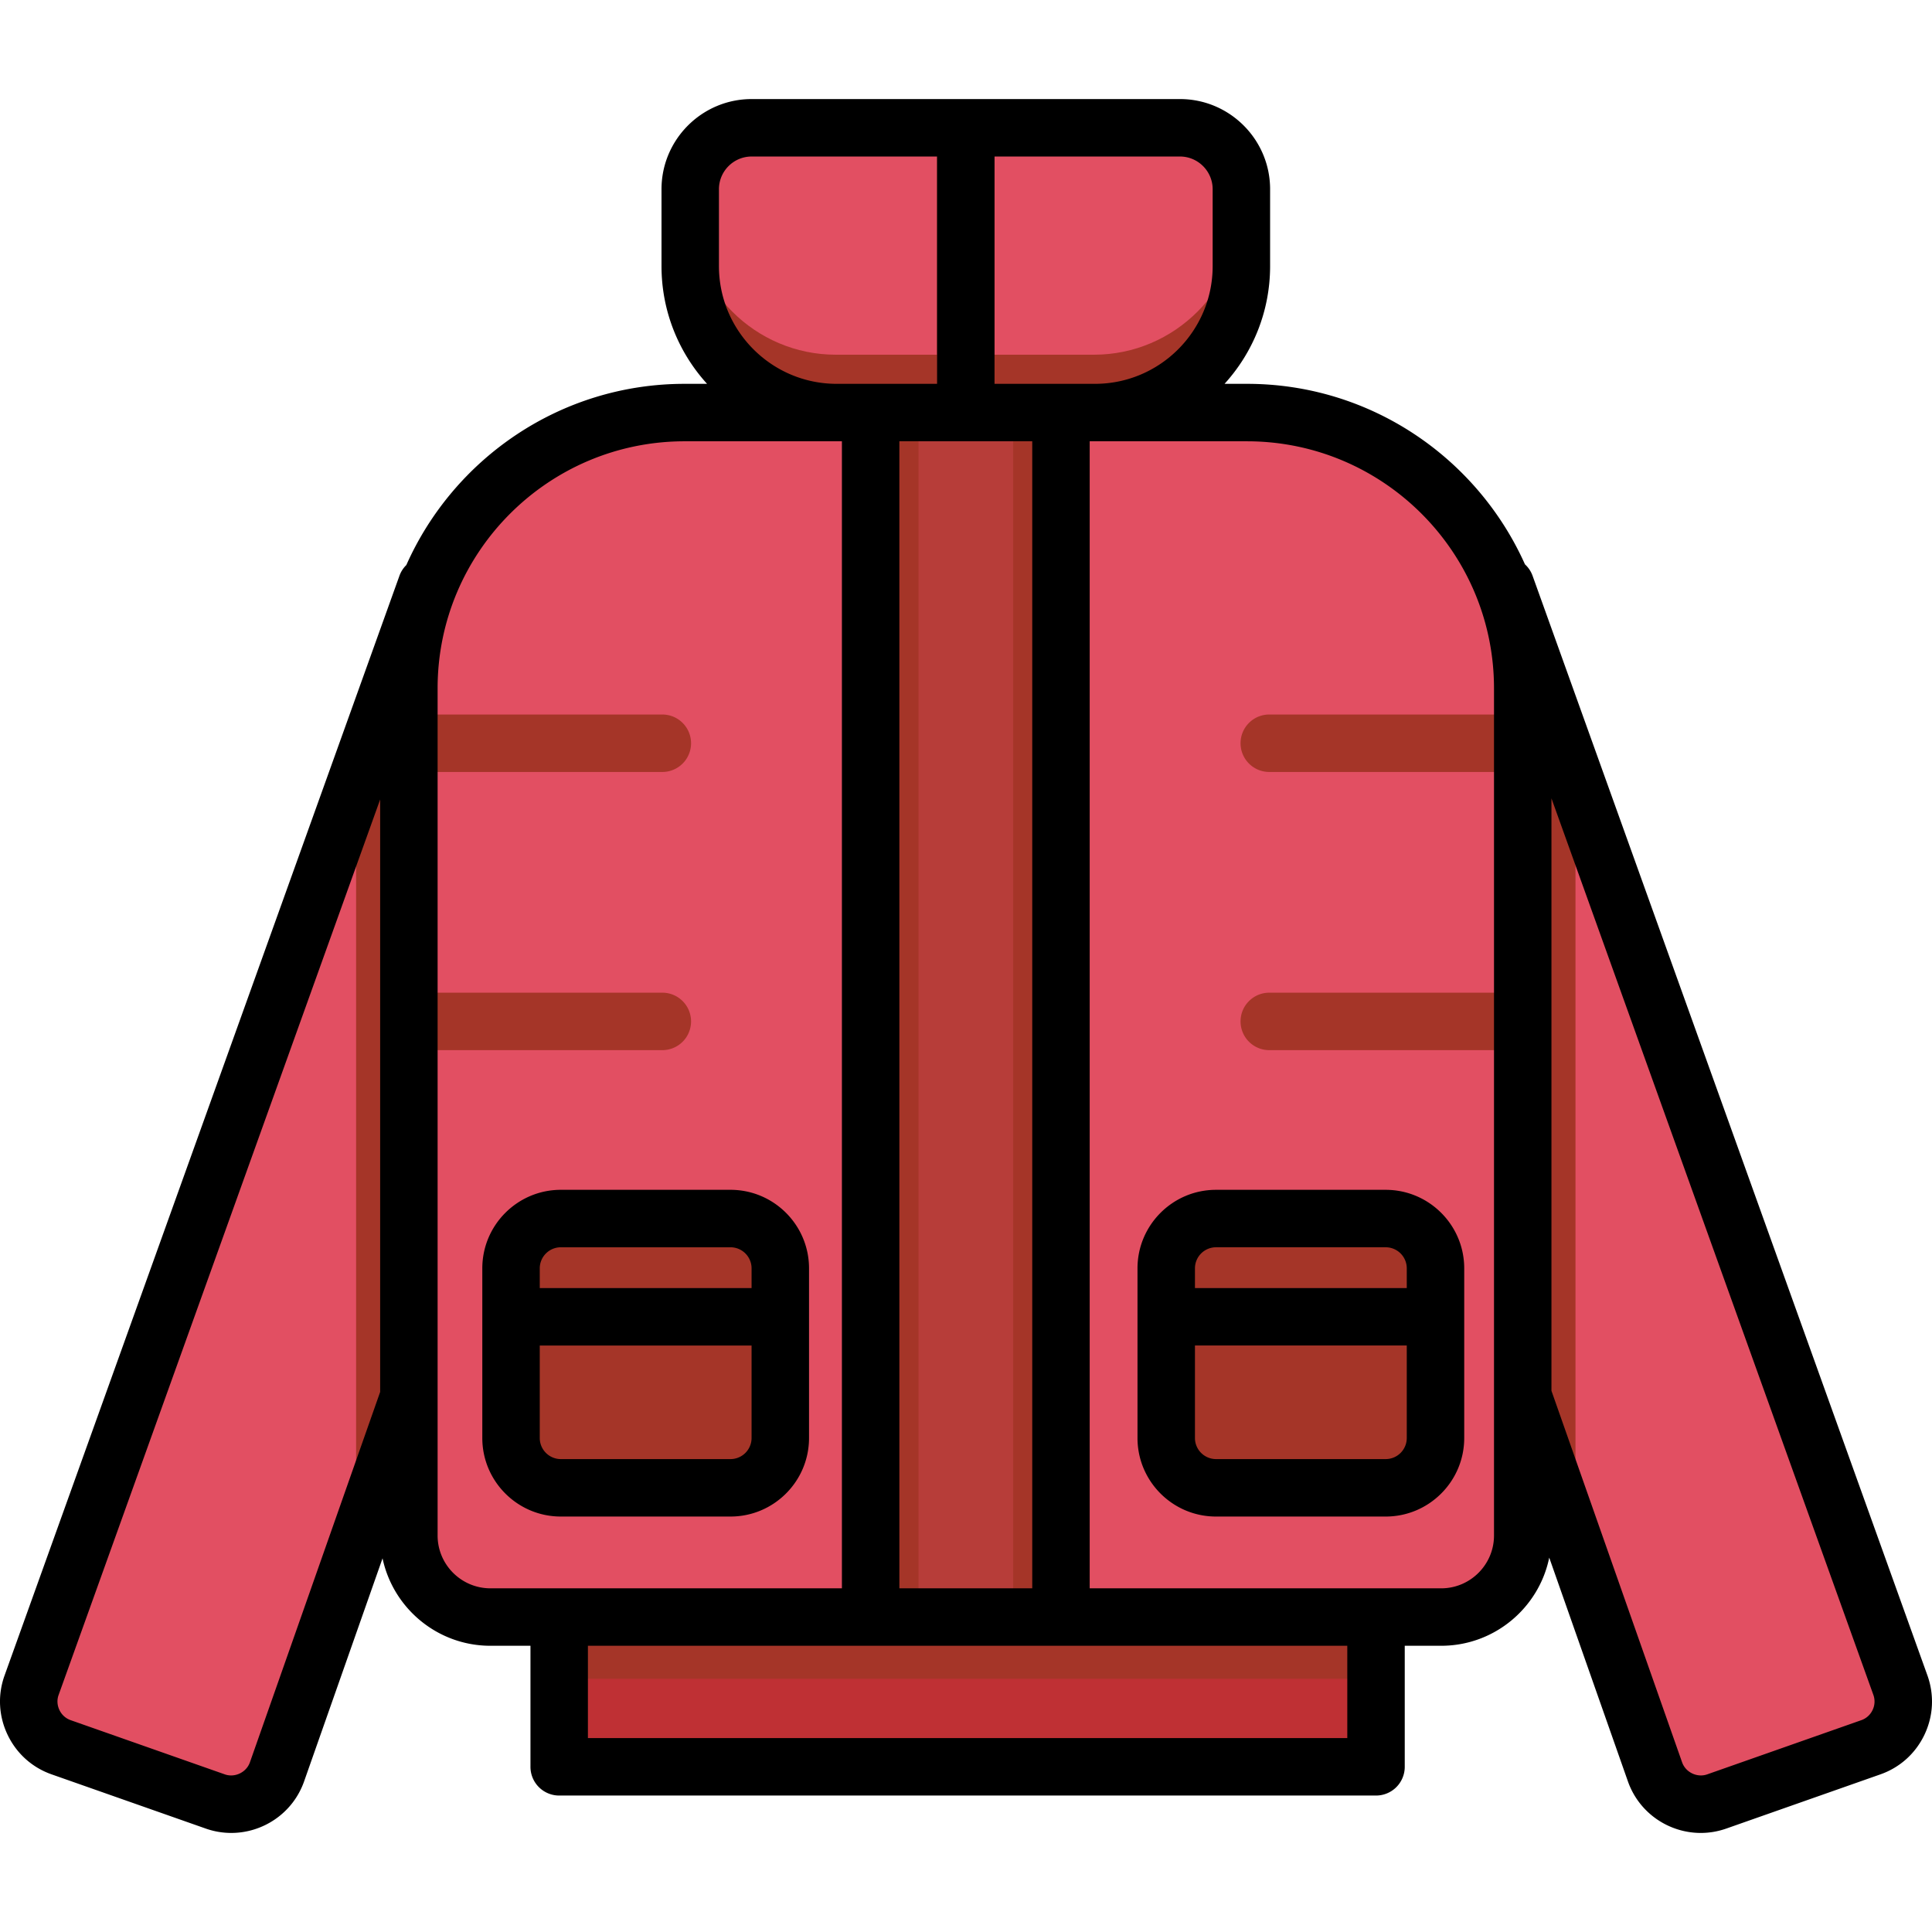 <svg xmlns="http://www.w3.org/2000/svg" viewBox="0 0 512 512" style="enable-background:new 0 0 512 512" xml:space="preserve">
	<path style="fill:#e24f62" d="M140.362 278.299 73.409 469.561c-2.341 6.657-9.702 10.189-16.36 7.847L16.191 463.04c-6.657-2.341-10.189-9.702-7.847-16.36l105.315-291.515 26.703 123.134zM372.079 278.299l66.515 191.261c2.341 6.657 9.702 10.189 16.36 7.847l40.858-14.368c6.657-2.341 10.189-9.702 7.847-16.36L398.24 155.165l-26.161 123.134zM290.171 109.334h-68.446c-21.344 0-38.809-17.464-38.809-38.809V50.149c0-8.957 7.328-16.286 16.286-16.286h113.493c8.957 0 16.286 7.328 16.286 16.286v20.376c-.001 21.345-17.464 38.809-38.81 38.809z" />
	<path style="fill:#a53528" d="M289.931 94.001h-68.447c-21.344 0-38.809-17.464-38.809-38.809v15.333c0 21.344 17.464 38.809 38.809 38.809h68.446c21.344 0 38.809-17.464 38.809-38.809V55.194c-.001 21.344-17.464 38.807-38.808 38.807z" />
	<path style="fill:#a53528" d="M248.331 33.865h15.225v75.465h-15.225z" />
	<path style="fill:#e24f62" d="M381.924 428.536H129.972c-11.888 0-21.614-9.727-21.614-21.615V182.414c0-40.194 32.886-73.08 73.08-73.08h149.02c40.194 0 73.08 32.886 73.08 73.08v224.507c.001 11.888-9.726 21.615-21.614 21.615z" />
	<path style="fill:#a53528" d="M230.731 109.336h50.44v319.198h-50.44z" />
	<g style="opacity:.3">
		<path style="fill:#e24f62" d="M243.408 109.336h25.091v319.198h-25.091z" />
	</g>
	<path style="fill:#a53528" d="M367.225 394.287h-44.968c-7.257 0-13.195-5.938-13.195-13.195v-44.968c0-7.257 5.938-13.195 13.195-13.195h44.968c7.257 0 13.195 5.938 13.195 13.195v44.968c0 7.257-5.938 13.195-13.195 13.195zM193.593 394.287h-44.968c-7.257 0-13.195-5.938-13.195-13.195v-44.968c0-7.257 5.938-13.195 13.195-13.195h44.968c7.257 0 13.195 5.938 13.195 13.195v44.968c0 7.257-5.938 13.195-13.195 13.195zM108.359 189.354h67.166a7.613 7.613 0 0 1 0 15.226h-67.166v-15.226zM108.359 263.073h67.166a7.613 7.613 0 0 1 0 15.226h-67.166v-15.226zM403.539 204.579h-67.167c-4.205 0-7.613-3.408-7.613-7.613s3.407-7.613 7.613-7.613h67.167v15.226zM403.539 278.299h-67.167c-4.205 0-7.613-3.408-7.613-7.613s3.407-7.613 7.613-7.613h67.167v15.226z" />
	<path style="fill:#bf3034" d="M360.598 468.227H152.251a4.06 4.06 0 0 1-4.06-4.06v-35.631h216.468v35.631a4.062 4.062 0 0 1-4.061 4.06z" />
	<g style="opacity:.3">
		<path style="fill:#e24f62" d="M206.788 356.578H135.43a7.613 7.613 0 0 1 0-15.226h71.358a7.613 7.613 0 0 1 0 15.226z" />
	</g>
	<g style="opacity:.3">
		<path style="fill:#e24f62" d="M380.421 356.578h-71.359a7.612 7.612 0 0 1-7.613-7.613 7.612 7.612 0 0 1 7.613-7.613h71.359a7.614 7.614 0 0 1 0 15.226z" />
	</g>
	<path style="fill:#a53528" d="m403.539 367.866 13.983 40.208V207.593l-13.983-38.667zM94.375 410.56l13.984-39.945V170.727l-13.984 38.707zM148.191 428.534h216.47v16.362h-216.47z" />
	<path d="M322.257 315.316c-11.474 0-20.808 9.334-20.808 20.808v44.968c0 11.474 9.334 20.808 20.808 20.808h44.969c11.474 0 20.808-9.334 20.808-20.808v-44.968c0-11.474-9.334-20.808-20.808-20.808h-44.969zm44.969 71.357h-44.969a5.59 5.59 0 0 1-5.583-5.583v-24.513h56.134v24.513a5.588 5.588 0 0 1-5.582 5.583zm5.583-50.55v5.229h-56.134v-5.229a5.59 5.59 0 0 1 5.583-5.583h44.969a5.59 5.59 0 0 1 5.582 5.583zM193.593 401.898c11.474 0 20.808-9.334 20.808-20.808v-44.968c0-11.474-9.334-20.808-20.808-20.808h-44.968c-11.474 0-20.808 9.334-20.808 20.808v44.968c0 11.474 9.334 20.808 20.808 20.808h44.968zm-44.969-71.357h44.968a5.589 5.589 0 0 1 5.583 5.583v5.229h-56.133v-5.229a5.588 5.588 0 0 1 5.582-5.583zm-5.583 50.55v-24.513h56.133v24.513a5.59 5.59 0 0 1-5.583 5.583h-44.968a5.59 5.59 0 0 1-5.582-5.583z" />
	<path d="M510.824 444.107 406.151 152.592a7.566 7.566 0 0 0-2.019-3.033c-12.607-28.16-40.876-47.839-73.674-47.839h-5.94c7.498-8.248 12.073-19.198 12.073-31.196V50.149c0-13.177-10.72-23.897-23.897-23.897H199.203c-13.177 0-23.897 10.72-23.897 23.897v20.376c0 11.998 4.576 22.948 12.073 31.196h-5.94c-32.869 0-61.191 19.764-73.757 48.024a7.555 7.555 0 0 0-1.828 2.847L1.162 444.154c-1.807 5.138-1.499 10.684.867 15.616 2.366 4.933 6.498 8.644 11.636 10.45l40.858 14.368a20.336 20.336 0 0 0 6.764 1.159c8.435 0 16.35-5.264 19.303-13.662l20.788-59.117c2.794 13.222 14.551 23.179 28.594 23.179h10.606v32.078a7.613 7.613 0 0 0 7.613 7.613H364.66a7.612 7.612 0 0 0 7.613-7.613v-32.078h9.654c14.108 0 25.913-10.048 28.635-23.362l20.853 59.301c2.954 8.398 10.868 13.662 19.304 13.662 2.245 0 4.528-.374 6.763-1.159l40.858-14.368c5.138-1.807 9.27-5.518 11.636-10.449 2.363-4.934 2.672-10.48.848-15.665zM321.367 50.149v20.376c0 17.201-13.994 31.196-31.195 31.196h-26.611V41.477h49.134c4.782 0 8.672 3.891 8.672 8.672zm-83.026 370.775V116.947h35.214v303.976h-35.214v.001zM190.529 70.525V50.149c0-4.782 3.89-8.672 8.672-8.672h49.134v60.244h-26.61c-17.201.001-31.196-13.994-31.196-31.196zM66.228 467.035c-.938 2.667-3.986 4.129-6.653 3.191l-40.859-14.368a5.184 5.184 0 0 1-2.96-2.672c-.607-1.266-.689-2.679-.249-3.933l85.238-237.386v157.01l-34.517 98.158zm49.743-60.113V182.414c0-36.099 29.369-65.468 65.468-65.468h41.677v303.976h-93.142c-7.722.002-14.003-6.28-14.003-14zm241.075 53.692H155.803v-24.466h201.244l-.001 24.466zm38.88-53.692c0 7.72-6.281 14.002-14.002 14.002H288.78V116.947H330.458c36.099 0 65.468 29.369 65.468 65.468v224.508zm100.32 46.264a5.174 5.174 0 0 1-2.96 2.672l-40.858 14.368c-2.667.935-5.713-.523-6.653-3.191l-34.624-98.46V211.571l85.326 237.634a5.166 5.166 0 0 1-.231 3.981z" />
</svg>
